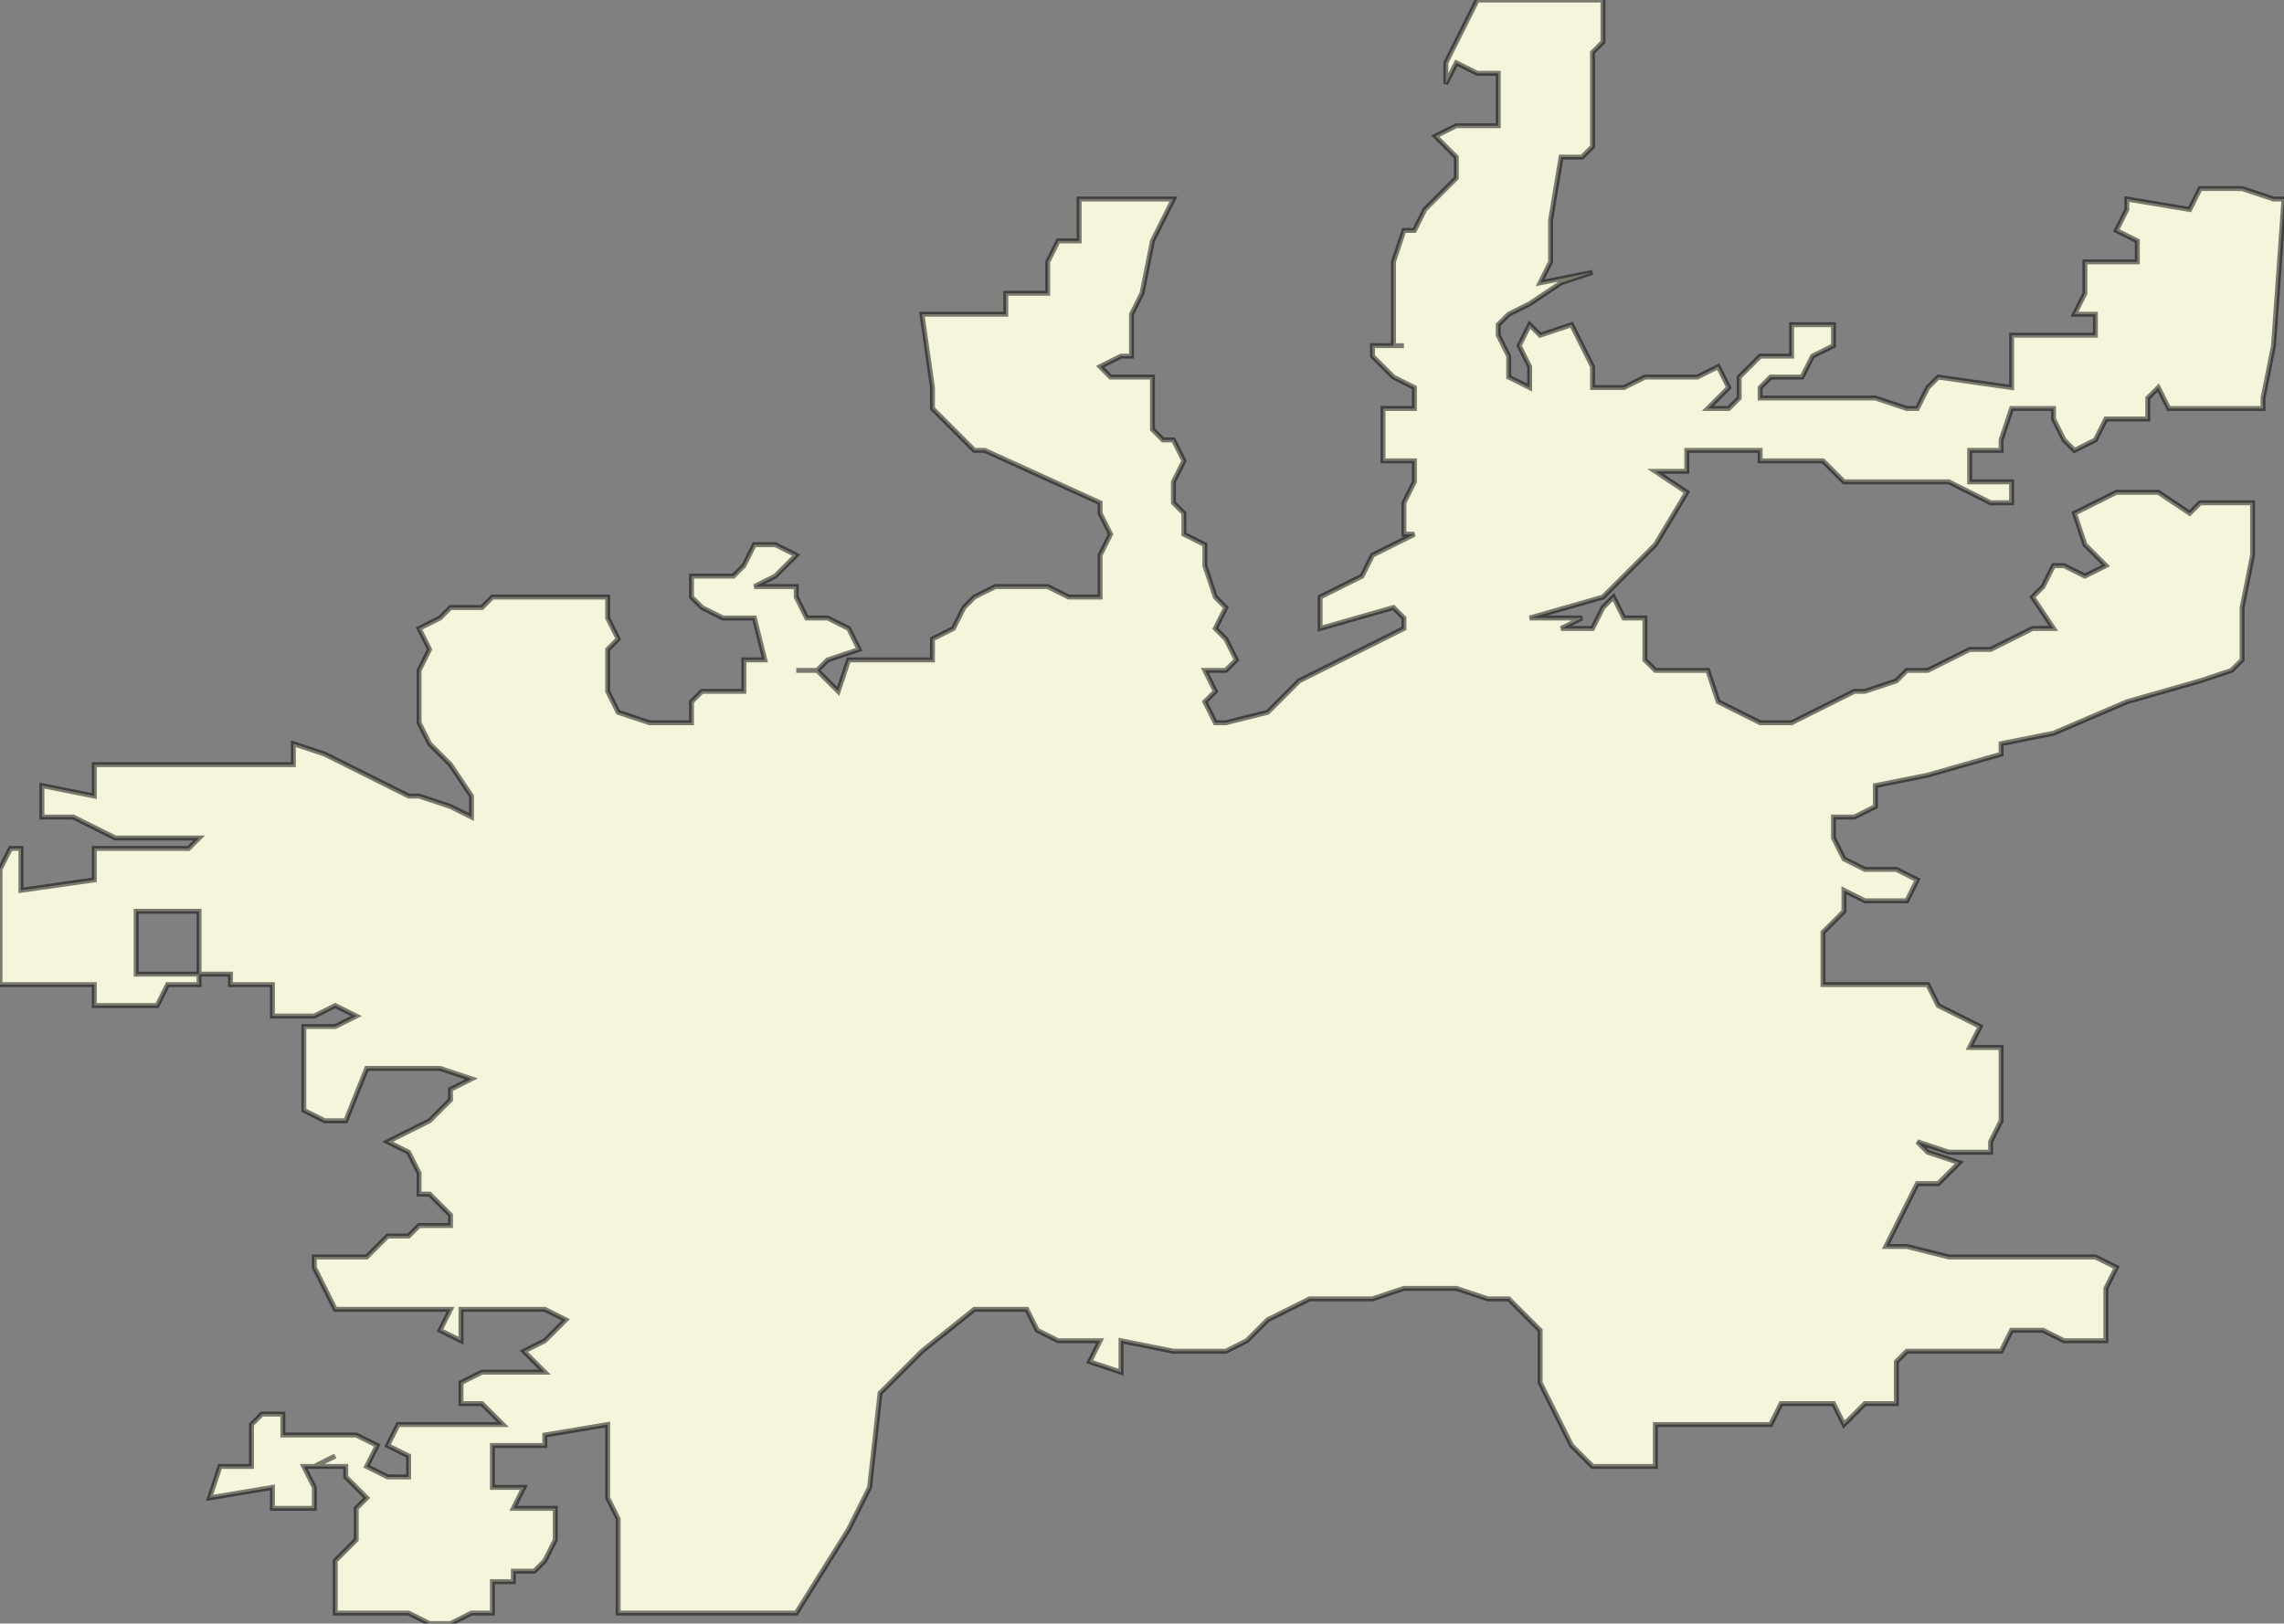 <?xml version="1.0" encoding="utf-8"?>
<svg xmlns="http://www.w3.org/2000/svg" version="1.2" viewBox="-84.311 -39.857 0.218 0.155" viewport-fill="lightblue" style="background-color:lightblue;">
  <rect x="-84.311" y="-39.857" width="0.218" height="0.155" fill="#808080" stroke="none"/>
  <g stroke="rgba(0,0,0,0.5)" stroke-width="0.25%" fill="beige">
    <!--
        PointReduction\Algorithms\Opheim::apply($givenPoints, 0.001);
        Original 2151 points reduced to 684
    -->
    <path d="M -84.159 -39.822 L -84.159 -39.82, -84.157 -39.82, -84.156 -39.82, -84.154 -39.821, -84.151 -39.821, -84.149 -39.821, -84.147 -39.822, -84.146 -39.82, -84.148 -39.818, -84.146 -39.818, -84.145 -39.819, -84.145 -39.821, -84.143 -39.823, -84.142 -39.823, -84.14 -39.823, -84.14 -39.826, -84.14 -39.826, -84.136 -39.826, -84.136 -39.824, -84.138 -39.823, -84.139 -39.821, -84.142 -39.821, -84.143 -39.82, -84.143 -39.819, -84.138 -39.819, -84.136 -39.819, -84.134 -39.819, -84.132 -39.819, -84.129 -39.818, -84.128 -39.818, -84.127 -39.82, -84.126 -39.821, -84.119 -39.82, -84.119 -39.821, -84.119 -39.825, -84.118 -39.825, -84.116 -39.825, -84.114 -39.825, -84.111 -39.825, -84.111 -39.827, -84.113 -39.827, -84.112 -39.829, -84.112 -39.83, -84.112 -39.832, -84.109 -39.832, -84.107 -39.832, -84.107 -39.834, -84.109 -39.835, -84.108 -39.837, -84.108 -39.838, -84.102 -39.837, -84.101 -39.839, -84.099 -39.839, -84.097 -39.839, -84.094 -39.838, -84.093 -39.838, -84.094 -39.824, -84.094 -39.824, -84.095 -39.819, -84.095 -39.818, -84.1 -39.818, -84.104 -39.818, -84.105 -39.82, -84.106 -39.819, -84.106 -39.817, -84.108 -39.817, -84.11 -39.817, -84.111 -39.815, -84.113 -39.814, -84.114 -39.815, -84.115 -39.817, -84.115 -39.818, -84.118 -39.818, -84.119 -39.818, -84.12 -39.815, -84.12 -39.814, -84.123 -39.814, -84.123 -39.813, -84.123 -39.811, -84.121 -39.811, -84.119 -39.811, -84.119 -39.809, -84.121 -39.809, -84.123 -39.81, -84.125 -39.811, -84.127 -39.811, -84.13 -39.811, -84.13 -39.811, -84.133 -39.811, -84.135 -39.811, -84.137 -39.813, -84.143 -39.813, -84.143 -39.814, -84.145 -39.814, -84.147 -39.814, -84.15 -39.814, -84.15 -39.812, -84.152 -39.812, -84.153 -39.812, -84.15 -39.81, -84.153 -39.805, -84.157 -39.801, -84.158 -39.8, -84.165 -39.798, -84.164 -39.798, -84.16 -39.798, -84.162 -39.797, -84.159 -39.797, -84.158 -39.799, -84.157 -39.8, -84.156 -39.798, -84.154 -39.798, -84.154 -39.795, -84.154 -39.794, -84.153 -39.793, -84.148 -39.793, -84.147 -39.79, -84.145 -39.789, -84.143 -39.788, -84.141 -39.788, -84.14 -39.788, -84.138 -39.789, -84.136 -39.79, -84.134 -39.791, -84.133 -39.791, -84.13 -39.792, -84.129 -39.793, -84.127 -39.793, -84.125 -39.794, -84.123 -39.795, -84.121 -39.795, -84.119 -39.796, -84.117 -39.797, -84.115 -39.797, -84.117 -39.8, -84.116 -39.801, -84.115 -39.803, -84.114 -39.803, -84.112 -39.802, -84.11 -39.803, -84.112 -39.805, -84.113 -39.808, -84.111 -39.809, -84.109 -39.81, -84.105 -39.81, -84.102 -39.808, -84.101 -39.809, -84.098 -39.809, -84.096 -39.809, -84.096 -39.805, -84.096 -39.804, -84.097 -39.799, -84.097 -39.796, -84.097 -39.794, -84.098 -39.793, -84.101 -39.792, -84.108 -39.79, -84.115 -39.787, -84.12 -39.786, -84.12 -39.785, -84.127 -39.783, -84.132 -39.782, -84.132 -39.78, -84.134 -39.779, -84.136 -39.779, -84.136 -39.777, -84.135 -39.775, -84.133 -39.774, -84.132 -39.774, -84.13 -39.774, -84.128 -39.773, -84.129 -39.771, -84.133 -39.771, -84.135 -39.772, -84.135 -39.77, -84.137 -39.768, -84.137 -39.765, -84.137 -39.763, -84.135 -39.763, -84.133 -39.763, -84.131 -39.763, -84.129 -39.763, -84.127 -39.763, -84.126 -39.761, -84.124 -39.76, -84.122 -39.759, -84.123 -39.757, -84.12 -39.757, -84.12 -39.755, -84.12 -39.752, -84.12 -39.75, -84.121 -39.748, -84.121 -39.747, -84.125 -39.747, -84.128 -39.748, -84.127 -39.747, -84.124 -39.746, -84.124 -39.746, -84.126 -39.744, -84.128 -39.744, -84.129 -39.742, -84.13 -39.74, -84.131 -39.738, -84.129 -39.738, -84.125 -39.737, -84.122 -39.737, -84.119 -39.737, -84.118 -39.737, -84.115 -39.737, -84.113 -39.737, -84.111 -39.737, -84.109 -39.736, -84.11 -39.734, -84.11 -39.731, -84.11 -39.729, -84.114 -39.729, -84.116 -39.73, -84.118 -39.73, -84.119 -39.73, -84.12 -39.728, -84.122 -39.728, -84.124 -39.728, -84.127 -39.728, -84.129 -39.728, -84.13 -39.727, -84.13 -39.725, -84.13 -39.723, -84.131 -39.723, -84.133 -39.723, -84.135 -39.721, -84.136 -39.723, -84.139 -39.723, -84.141 -39.723, -84.142 -39.721, -84.149 -39.721, -84.15 -39.721, -84.153 -39.721, -84.153 -39.72, -84.153 -39.717, -84.155 -39.717, -84.157 -39.717, -84.159 -39.717, -84.161 -39.719, -84.161 -39.719, -84.164 -39.725, -84.164 -39.725, -84.164 -39.728, -84.164 -39.73, -84.165 -39.731, -84.167 -39.733, -84.169 -39.733, -84.172 -39.734, -84.174 -39.734, -84.175 -39.734, -84.177 -39.734, -84.18 -39.733, -84.182 -39.733, -84.184 -39.733, -84.186 -39.733, -84.188 -39.732, -84.19 -39.731, -84.192 -39.729, -84.194 -39.728, -84.196 -39.728, -84.198 -39.728, -84.199 -39.728, -84.204 -39.729, -84.204 -39.726, -84.207 -39.727, -84.206 -39.729, -84.208 -39.729, -84.21 -39.729, -84.212 -39.73, -84.213 -39.732, -84.216 -39.732, -84.218 -39.732, -84.223 -39.728, -84.227 -39.724, -84.228 -39.715, -84.23 -39.711, -84.235 -39.703, -84.236 -39.703, -84.238 -39.703, -84.243 -39.703, -84.248 -39.703, -84.248 -39.703, -84.251 -39.703, -84.252 -39.703, -84.252 -39.705, -84.252 -39.708, -84.252 -39.71, -84.252 -39.712, -84.253 -39.714, -84.253 -39.715, -84.253 -39.717, -84.253 -39.719, -84.253 -39.721, -84.259 -39.72, -84.259 -39.719, -84.264 -39.719, -84.264 -39.717, -84.264 -39.715, -84.261 -39.715, -84.262 -39.713, -84.258 -39.713, -84.258 -39.71, -84.259 -39.708, -84.26 -39.707, -84.262 -39.707, -84.262 -39.706, -84.264 -39.706, -84.264 -39.704, -84.264 -39.703, -84.266 -39.703, -84.268 -39.702, -84.27 -39.702, -84.272 -39.703, -84.275 -39.703, -84.276 -39.703, -84.278 -39.703, -84.279 -39.703, -84.279 -39.704, -84.279 -39.706, -84.279 -39.708, -84.277 -39.71, -84.277 -39.712, -84.277 -39.713, -84.276 -39.714, -84.276 -39.714, -84.278 -39.716, -84.278 -39.717, -84.281 -39.717, -84.279 -39.718, -84.281 -39.717, -84.282 -39.717, -84.281 -39.715, -84.281 -39.713, -84.285 -39.713, -84.285 -39.715, -84.291 -39.714, -84.29 -39.717, -84.287 -39.717, -84.287 -39.721, -84.286 -39.722, -84.284 -39.722, -84.284 -39.72, -84.281 -39.72, -84.278 -39.72, -84.277 -39.72, -84.275 -39.719, -84.276 -39.717, -84.274 -39.716, -84.272 -39.716, -84.272 -39.718, -84.274 -39.719, -84.273 -39.721, -84.27 -39.721, -84.269 -39.721, -84.263 -39.721, -84.265 -39.723, -84.267 -39.723, -84.267 -39.725, -84.265 -39.726, -84.264 -39.726, -84.261 -39.726, -84.259 -39.726, -84.261 -39.728, -84.259 -39.729, -84.257 -39.731, -84.259 -39.732, -84.261 -39.732, -84.263 -39.732, -84.267 -39.732, -84.267 -39.732, -84.267 -39.729, -84.269 -39.73, -84.268 -39.732, -84.271 -39.732, -84.273 -39.732, -84.275 -39.732, -84.276 -39.732, -84.277 -39.732, -84.279 -39.732, -84.28 -39.734, -84.281 -39.736, -84.281 -39.737, -84.276 -39.737, -84.274 -39.739, -84.272 -39.739, -84.271 -39.74, -84.268 -39.74, -84.268 -39.741, -84.27 -39.743, -84.271 -39.743, -84.271 -39.745, -84.272 -39.747, -84.274 -39.748, -84.272 -39.749, -84.27 -39.75, -84.268 -39.752, -84.268 -39.753, -84.266 -39.754, -84.269 -39.755, -84.27 -39.755, -84.272 -39.755, -84.276 -39.755, -84.278 -39.75, -84.28 -39.75, -84.282 -39.751, -84.282 -39.753, -84.282 -39.755, -84.282 -39.758, -84.282 -39.759, -84.279 -39.759, -84.277 -39.76, -84.279 -39.761, -84.281 -39.76, -84.283 -39.76, -84.285 -39.76, -84.285 -39.761, -84.285 -39.763, -84.289 -39.763, -84.289 -39.764, -84.292 -39.764, -84.292 -39.77, -84.292 -39.77, -84.298 -39.77, -84.298 -39.765, -84.298 -39.764, -84.292 -39.764, -84.292 -39.763, -84.295 -39.763, -84.296 -39.761, -84.302 -39.761, -84.302 -39.763, -84.311 -39.763, -84.311 -39.765, -84.311 -39.769, -84.311 -39.77, -84.311 -39.772, -84.311 -39.774, -84.31 -39.776, -84.309 -39.776, -84.309 -39.772, -84.302 -39.773, -84.302 -39.776, -84.301 -39.776, -84.299 -39.776, -84.298 -39.776, -84.296 -39.776, -84.293 -39.776, -84.292 -39.777, -84.3 -39.777, -84.302 -39.778, -84.304 -39.779, -84.307 -39.779, -84.307 -39.781, -84.307 -39.782, -84.302 -39.781, -84.302 -39.784, -84.293 -39.784, -84.293 -39.784, -84.283 -39.784, -84.283 -39.786, -84.28 -39.785, -84.272 -39.781, -84.271 -39.781, -84.268 -39.78, -84.266 -39.779, -84.266 -39.781, -84.268 -39.784, -84.27 -39.786, -84.271 -39.788, -84.271 -39.789, -84.271 -39.791, -84.271 -39.793, -84.27 -39.795, -84.271 -39.797, -84.269 -39.798, -84.268 -39.799, -84.265 -39.799, -84.264 -39.8, -84.262 -39.8, -84.256 -39.8, -84.253 -39.8, -84.253 -39.798, -84.252 -39.796, -84.253 -39.795, -84.253 -39.792, -84.253 -39.791, -84.252 -39.789, -84.249 -39.788, -84.247 -39.788, -84.245 -39.788, -84.245 -39.79, -84.244 -39.791, -84.242 -39.791, -84.24 -39.791, -84.24 -39.794, -84.238 -39.794, -84.239 -39.798, -84.24 -39.798, -84.242 -39.798, -84.244 -39.799, -84.245 -39.8, -84.245 -39.802, -84.243 -39.802, -84.241 -39.802, -84.24 -39.803, -84.239 -39.805, -84.237 -39.805, -84.235 -39.804, -84.237 -39.802, -84.239 -39.801, -84.239 -39.801, -84.235 -39.801, -84.235 -39.8, -84.234 -39.798, -84.232 -39.798, -84.23 -39.797, -84.229 -39.795, -84.232 -39.794, -84.233 -39.793, -84.235 -39.793, -84.233 -39.793, -84.231 -39.791, -84.23 -39.794, -84.228 -39.794, -84.226 -39.794, -84.224 -39.794, -84.222 -39.794, -84.222 -39.796, -84.22 -39.797, -84.219 -39.799, -84.218 -39.8, -84.216 -39.801, -84.213 -39.801, -84.211 -39.801, -84.209 -39.8, -84.207 -39.8, -84.206 -39.8, -84.206 -39.804, -84.205 -39.806, -84.206 -39.808, -84.206 -39.809, -84.217 -39.814, -84.218 -39.814, -84.22 -39.816, -84.222 -39.818, -84.222 -39.82, -84.223 -39.827, -84.223 -39.827, -84.219 -39.827, -84.217 -39.827, -84.215 -39.827, -84.215 -39.829, -84.211 -39.829, -84.211 -39.829, -84.211 -39.832, -84.21 -39.834, -84.209 -39.834, -84.208 -39.834, -84.208 -39.837, -84.208 -39.838, -84.199 -39.838, -84.2 -39.836, -84.201 -39.834, -84.202 -39.829, -84.203 -39.827, -84.203 -39.823, -84.204 -39.823, -84.206 -39.822, -84.205 -39.821, -84.201 -39.821, -84.201 -39.819, -84.201 -39.816, -84.2 -39.815, -84.199 -39.815, -84.198 -39.813, -84.199 -39.811, -84.199 -39.809, -84.198 -39.808, -84.198 -39.806, -84.196 -39.805, -84.196 -39.803, -84.195 -39.8, -84.194 -39.799, -84.195 -39.797, -84.194 -39.796, -84.193 -39.794, -84.194 -39.793, -84.196 -39.793, -84.195 -39.791, -84.196 -39.79, -84.195 -39.788, -84.194 -39.788, -84.19 -39.789, -84.188 -39.791, -84.187 -39.792, -84.185 -39.793, -84.183 -39.794, -84.179 -39.796, -84.177 -39.797, -84.177 -39.798, -84.178 -39.799, -84.185 -39.797, -84.185 -39.8, -84.183 -39.801, -84.181 -39.802, -84.18 -39.804, -84.178 -39.805, -84.176 -39.806, -84.177 -39.806, -84.177 -39.809, -84.176 -39.811, -84.176 -39.811, -84.176 -39.813, -84.179 -39.813, -84.179 -39.816, -84.179 -39.818, -84.176 -39.818, -84.176 -39.82, -84.178 -39.821, -84.18 -39.823, -84.18 -39.824, -84.177 -39.824, -84.178 -39.824, -84.178 -39.826, -84.178 -39.827, -84.178 -39.832, -84.178 -39.832, -84.177 -39.835, -84.176 -39.835, -84.175 -39.837, -84.173 -39.839, -84.172 -39.84, -84.172 -39.842, -84.174 -39.844, -84.172 -39.845, -84.17 -39.845, -84.168 -39.845, -84.168 -39.847, -84.168 -39.849, -84.168 -39.85, -84.17 -39.85, -84.172 -39.851, -84.173 -39.849, -84.173 -39.851, -84.172 -39.853, -84.171 -39.855, -84.17 -39.857, -84.169 -39.857, -84.158 -39.857, -84.158 -39.853, -84.159 -39.852, -84.159 -39.85, -84.159 -39.848, -84.159 -39.845, -84.159 -39.843, -84.16 -39.842, -84.162 -39.842, -84.163 -39.836, -84.163 -39.835, -84.163 -39.832, -84.164 -39.83, -84.159 -39.831, -84.159 -39.831, -84.162 -39.83, -84.165 -39.828, -84.167 -39.827, -84.168 -39.826, -84.168 -39.825, -84.167 -39.823, -84.167 -39.821, -84.165 -39.82, -84.165 -39.822, -84.166 -39.824, -84.165 -39.826, -84.164 -39.825, -84.161 -39.826, -84.16 -39.824, -84.16 -39.824, -84.159 -39.822 Z"/>
  </g>
</svg>
